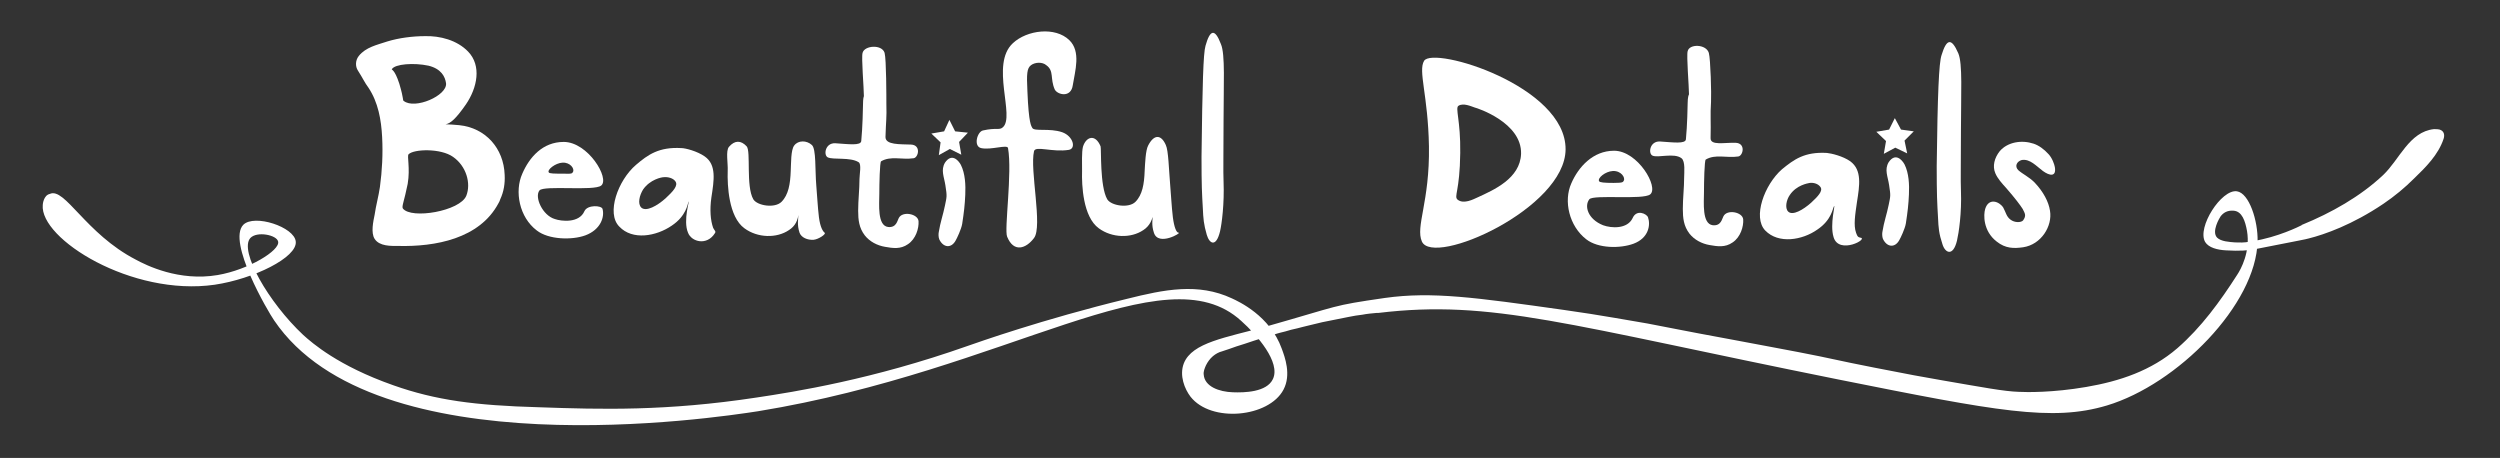 <?xml version="1.0" encoding="utf-8"?>
<!-- Generator: Adobe Illustrator 22.0.1, SVG Export Plug-In . SVG Version: 6.00 Build 0)  -->
<svg version="1.1" id="Lager_1" xmlns="http://www.w3.org/2000/svg" xmlns:xlink="http://www.w3.org/1999/xlink" x="0px" y="0px"
	 viewBox="0 0 567.2 103.9" style="enable-background:new 0 0 567.2 103.9;" xml:space="preserve">
<rect x="0" y="0" width="567.2" height="103.9" fill="#333333" stroke="none"/>
<style type="text/css">
	.st0{fill:#FFFFFF;}
	.st1{display:none;}
	.st2{display:inline;}
</style>
<g id="Lager_1_1_">
</g>
<g id="Lager_2_1_">
	<path class="st0" d="M104.2,28.4c-1.4-0.1-2.1-0.2-3.1-0.2c1.1-0.2,2.3-1.2,4.6-4.5c2.6-3.8,3.6-8.8,0.5-12
		c-2.5-2.6-6.4-3.6-9.8-3.5c-2.7,0-5.9,0.4-8.5,1.2c-2.4,0.8-4.9,1.3-6.5,3.3c-0.8,1-0.8,2.4-0.2,3.3c1.1,1.7,1.5,2.7,2.4,3.9
		c2.2,3.3,2.9,7.3,3.1,11.2c0.2,3.8,0,7.6-0.5,11.3c-0.3,2.1-0.9,4.2-1.2,6.3c-0.3,1.5-0.9,4.1,0,5.5c1.1,1.7,3.7,1.6,5.4,1.6
		c8.3,0.2,18.4-1.6,22.7-9.7c0.2-0.3,0.3-0.6,0.4-0.9c0.8-1.7,1.1-3.6,1-5.5C114.3,33.6,110.1,29,104.2,28.4z M88.9,15.7
		c0.7-1.2,5-1.5,8.3-0.8c2.9,0.7,3.8,2.5,4,4c0.3,2.8-7.1,6-9.6,4c-0.3-0.2,0.1-0.2-1-3.9C89.5,15.6,88.8,15.9,88.9,15.7z
		 M105.8,44.4c-1.4,3.5-12.5,5.4-14.4,2.9c-0.3-0.5,0.3-1.6,1.1-5.6c0.6-3.6-0.2-6.3,0.2-6.7c1.2-1.2,7.3-1.4,10.1,0.6
		C105.8,37.7,106.9,41.6,105.8,44.4z"/>
	<path class="st0" d="M132.6,47.9c-1.2,2.8-5.3,2.3-6.7,1.8c-2.8-0.8-4.7-5-3.5-6.5c1-1.2,12.4,0.2,14-1.1c2-1.6-3-9.9-8.5-9.9
		c-4.8,0-7.8,3.5-9.4,7.2c-1.8,4-0.7,9.9,3.3,12.9c2.7,2.1,8,2.2,11,1.1c3.5-1.3,4.4-4.2,3.9-6C136.5,46.6,133.3,46.4,132.6,47.9z
		 M127.6,36.9c1.8-0.1,2.8,1.4,2.4,2.1c-0.2,0.3-0.1,0.5-2.2,0.4c-2,0-3.2,0-3.3-0.3C124.1,38.5,126,37,127.6,36.9z"/>
	<path class="st0" d="M161.8,51.7c-0.6-1.7-0.8-4.1-0.4-6.9c0.6-3.9,1.2-7.4-1.5-9.3c-1.7-1.2-4.4-1.9-5.3-1.9
		c-5.1-0.3-7.6,1.5-10.3,3.8c-4.1,3.5-6.8,11-3.8,14c3,3.2,8.4,2.2,11.9-0.2c3.3-2.2,3.6-4.9,3.8-5.4c0.4-0.7-1.3,4.2-0.1,7
		c0.8,2.1,4.3,3,6.1,0.1C162.5,52.5,162.1,52.3,161.8,51.7z M151,45c-1.9,1.7-4.4,3.1-5.5,2.1c-0.9-0.9-0.4-2.8,0.4-4.1
		c1.6-2.3,4.2-2.8,4.7-2.8c0.9-0.1,2.1,0.2,2.6,0.9C154,42.1,152.6,43.5,151,45z"/>
	<path class="st0" d="M165.1,38.8c-0.1,3.2,0.2,10.4,3.8,13c3,2.2,7.3,2.3,10.1,0.4c1.4-0.9,2.1-2.2,2.2-4.1c0-0.2,0-0.2,0-0.2
		c0,1.3,0-0.5,0,0c-0.1,1.9-0.4,3.1,0.2,4.9c0.4,1.1,1.8,1.7,3.2,1.6c1.1-0.1,2.9-1.3,2.5-1.6c-0.4-0.3-1-1.2-1.3-3.5
		c-0.3-2.5-0.4-5-0.6-7.2c-0.3-3.5,0-8.3-1-9.2c-1.2-1.1-3.1-1.1-4,0.1c-0.8,1-0.7,4.1-0.8,5.8c-0.1,2.9-0.5,5.4-2.1,7
		c-1.5,1.5-5.5,0.9-6.4-0.6c-1.7-3-0.5-10.9-1.5-12c-1.3-1.4-2.7-1.4-4,0.1C164.6,34.2,165.2,37.1,165.1,38.8z"/>
	<path class="st0" d="M195.8,23.7c0,0.6-0.1,5.3-0.4,8.3c-0.1,1.1-2.9,0.7-5.9,0.5c-2.3-0.1-2.7,2.7-1.7,3.2c1.2,0.6,5.1-0.1,7,1.1
		c0.7,0.4,0.2,2.8,0.2,3.8c0,2.4-0.3,4.8-0.3,7.2c0,2.1,0.2,3.9,1.5,5.6c1.1,1.4,2.8,2.3,4.6,2.6c1.7,0.3,3.5,0.6,5.2-0.6
		c1.8-1.2,2.5-3.6,2.4-5.2c-0.1-1.7-3.7-2.4-4.5-0.7c-0.3,0.5-0.5,2.2-2.4,2c-2.5-0.3-2-5.2-2-7.5c0-2.2,0.1-7.2,0.4-7.4
		c2.2-1.3,4.7-0.3,7.4-0.7c1.1-0.2,1.7-3-0.6-3.1c-2.5-0.1-5.8,0.1-5.8-1.7c0.1-3.7,0.3-4.3,0.2-7.5c0-1.5,0-10.1-0.4-11.6
		c-0.6-2-4.6-1.7-5,0c-0.3,1,0.3,8,0.3,9.8C195.8,22.3,195.8,23.5,195.8,23.7z"/>
	<path class="st0" d="M214.5,42.1c0.4,2.5,0.3,2.5-0.1,4.5c-0.4,2-1.1,4-1.4,6c-0.1,0.4-0.1,1.2,0.1,1.7c0.9,1.9,2.7,2.1,3.7,0.3
		c0.3-0.5,1.3-2.6,1.5-3.8c0.4-2.6,0.6-4.3,0.7-6.6c0.1-2.2,0-4.8-1-6.8c-0.6-1.1-2.1-2.7-3.6-0.5C213.4,38.6,214.2,40.1,214.5,42.1
		z"/>
	<path class="st0" d="M239.3,20.3c0.6,1.2,3.7,2,4.1-1c0.5-3.2,1.9-7.6-0.8-10.2c-3.2-3.1-9.6-2.3-12.8,0.7
		c-5.2,4.8,0.6,16.7-2.3,19.1c-0.8,0.7-1.4,0-4.5,0.7c-1.3,0.3-2.2,3.6-0.4,4c2.2,0.5,6-0.9,6.1,0c1,5.6-0.9,18.5-0.2,20.1
		c1.5,3.7,4.3,2.7,6.1,0.3c2-2.6-1-15.5,0-19.7c0.3-1.3,4.2,0.3,7.9-0.3c1.7-0.3,1-3.1-1.5-4c-2.9-1-6.4-0.1-6.8-1
		c-0.2-0.4-0.8-0.8-1.1-8.3c-0.2-4-0.1-5.2,0.8-5.9c0.9-0.7,2.6-0.8,3.5,0C239.2,16.1,238.2,17.8,239.3,20.3z"/>
	<path class="st0" d="M272.6,35.6c0,6.6,0.1,8.2,0.3,11.7c0.1,2.3,0.2,3.6,0.9,6c0.6,2,2.1,2.9,3-0.8c0.4-1.7,1-6.3,0.8-11.3
		c-0.1-2.2,0-6.8,0-13.8c0-8.2,0.4-15.1-0.6-17.4c-1.4-3.7-2.5-3.2-3.5,0.4C273,12.1,272.8,19.2,272.6,35.6z"/>
	<path class="st0" d="M245.5,38.8c-0.1,3.2,0.2,10.4,3.8,13c3,2.2,7.3,2.3,10.1,0.4c1.4-0.9,2.2-2.4,2.3-4.3c0.1-2,0-2.1,0-2.1
		c0,1.3,0,0-0.1,2.1c-0.1,1.9-0.4,3.1,0.2,4.9c1,3.2,6.5-0.1,5.6,0c-0.5,0-1-1.2-1.3-3.5c-0.3-2.5-0.4-5-0.6-7.2
		c-0.3-3.5-0.4-8-1-9.2c-1-2.3-2.6-2.6-4,0.1c-0.6,1.1-0.7,4.1-0.8,5.8c-0.1,2.9-0.5,5.4-2.1,7c-1.5,1.5-5.5,0.9-6.4-0.6
		c-1.7-3-1.3-11.4-1.5-12c-1.2-2.9-3.3-2.2-4,0.1C245.4,34.5,245.5,37.1,245.5,38.8z"/>
	<path class="st0" d="M382.9,23.3c0,0.6-0.1,5.3-0.4,8.3c-0.1,1.1-2.9,0.7-5.9,0.5c-2.3-0.1-2.7,2.7-1.7,3.2
		c1.2,0.6,4.9-0.7,6.6,0.6c0.9,0.7,0.6,3.3,0.6,4.3c0,2.4-0.3,4.8-0.3,7.2c0,2.1,0.2,3.9,1.5,5.6c1.1,1.4,2.8,2.3,4.6,2.6
		c1.7,0.3,3.5,0.6,5.2-0.6c1.8-1.2,2.5-3.6,2.4-5.2c-0.1-1.7-3.7-2.4-4.5-0.7c-0.3,0.5-0.5,2.2-2.4,2c-2.5-0.3-2-5.2-2-7.5
		c0-2.2,0.1-7.2,0.4-7.4c2.2-1.3,4.7-0.3,7.4-0.7c1.1-0.2,1.7-3-0.6-3.1c-2.5-0.1-5.8,0.7-5.7-1.1c0.1-3.7-0.1-5.2,0.1-8.2
		c0.1-1.7-0.1-9.7-0.5-11.1c-0.6-2-4.4-2.1-4.8-0.4c-0.3,1,0.3,8,0.3,9.8C382.9,22,382.9,23.1,382.9,23.3z"/>
	<path class="st0" d="M428.6,42c0.4,2.5,0.3,2.5-0.1,4.5s-1.1,4-1.4,6c-0.1,0.4-0.1,1.2,0.1,1.7c0.9,1.9,2.7,2.1,3.7,0.3
		c0.3-0.5,1.3-2.6,1.5-3.8c0.4-2.6,0.6-4.3,0.7-6.6c0.1-2.2,0-4.8-1-6.8c-0.6-1.1-2.1-2.7-3.6-0.5C427.5,38.5,428.3,40,428.6,42z"/>
	<path class="st0" d="M439.4,37.7c0,6.6,0.1,8.2,0.3,11.7c0.1,2.3,0.2,3.6,1,6c0.6,2,2.4,2.9,3.3-0.8c0.4-1.7,1.1-6.3,0.9-11.3
		c-0.1-2.2,0-6.8,0-13.8c0-8.2,0.4-15.1-0.6-17.4c-1.6-3.7-2.7-3.2-3.8,0.4C439.9,14.2,439.6,21.3,439.4,37.7z"/>
</g>
<g id="Lager_5" class="st1">
	<path class="st2" d="M213.1,228.5c-0.4,1.1,0,2.6,1.1,3.3c1.4,0.9,3.3,0.2,4.1-1.3c0.6-1.2,0.3-2.8-0.8-3.6
		C216,225.9,213.7,226.8,213.1,228.5z"/>
	<path class="st2" d="M427.2,228.1c-0.4,1.1,0,2.6,1.1,3.3c1.4,0.9,3.3,0.2,4.1-1.3c0.6-1.2,0.3-2.8-0.8-3.6
		C430.2,225.6,427.8,226.4,427.2,228.1z"/>
</g>
<g id="Lager_3">
	<path class="st0" d="M374.4,44.1c2-1.6-2.8-9.9-8.2-9.9c-4.8,0-8.1,3.7-9.7,7.4c-1.8,4-0.5,9.7,3.4,12.7c2.7,2.1,7.7,2.1,10.7,1
		c3.5-1.3,3.9-4.3,3.3-6c-0.3-0.8-2.6-1.9-3.5,0.2c-1.2,2.5-4.8,2.3-6.7,1.6c-3.5-1.4-4.3-4.4-3.1-5.9
		C361.6,44.1,372.8,45.4,374.4,44.1z M365.9,38.8c1.9-0.1,2.9,1.5,2.5,2.2c-0.2,0.3-0.1,0.5-2.3,0.5c-2.1,0-3.2-0.1-3.3-0.4
		C362.4,40.4,364.2,38.9,365.9,38.8z"/>
	<path class="st0" d="M422,53.9c-0.6-0.1-0.7-0.6-0.9-1.1c-0.6-1.7-0.2-4.1,0.2-6.9c0.6-3.8,1.2-7.3-1.5-9.3
		c-1.7-1.2-4.3-1.8-5.3-1.9c-5.1-0.3-7.5,1.5-10.2,3.7c-4,3.5-6.7,10.9-3.8,13.9c3,3.1,8.4,2.2,11.8-0.2c3.3-2.2,3.5-4.9,3.8-5.3
		c0.4-0.7-1,4.1-0.1,7C417.2,57.9,424.2,54.1,422,53.9z M410.9,46c-1.8,1.6-4.2,3-5.2,2c-0.8-0.8-0.4-2.7,0.4-3.8
		c1.5-2.2,4-2.6,4.5-2.7c0.9-0.1,1.9,0.2,2.4,0.9C413.7,43.3,412.4,44.6,410.9,46z"/>
	<path class="st0" d="M323.1,13.8c-1.4,2.3,0.9,7.8,1.1,19.4c0.2,12.6-3.1,18.2-1.6,21.6c2.6,5.8,32.5-7.5,32.6-20.9
		C355.3,19.5,325.2,10.4,323.1,13.8z M335.2,44.8c-0.9,0.4-3.1,1.6-4.5,0.5c-0.9-0.8,0.5-1.8,0.6-10.6c0.1-7.4-1.2-10.2-0.4-10.7
		c1.1-0.7,2.8,0.1,3.7,0.4c0.5,0.1,10.7,3.4,10.5,10.5C344.9,40.5,338.9,43.1,335.2,44.8z"/>
	<path class="st0" d="M463.5,38.8c1.5,1.1,3.1,1.4,2.7-0.9c-0.1-0.6-0.6-2.1-1.5-3c-0.9-1-2.1-1.9-3.3-2.3c-2.7-0.9-5.9-0.4-7.7,1.7
		c-1.2,1.5-1.7,3.4-1,5c0.5,1.2,1.5,2.3,2.5,3.4c2,2.3,3.2,3.9,3.7,4.7c0.5,1,0.9,1.5,0.1,2.6c-0.4,0.5-1.9,0.6-2.9-0.2
		c-0.9-0.7-1-1.6-1.6-2.7c-0.9-1.4-3.3-2.3-4.1,0.3c-0.4,1.3-0.5,5,2.6,7.4c2,1.6,3.9,1.6,6,1.3c4.1-0.6,6.7-4.8,6.1-8.3
		c-0.3-2-1.5-4.3-3.5-6.4c-1.3-1.3-2.7-1.9-3.7-2.8c-0.9-0.9-0.3-2,0.8-2.3C460.6,36,462,37.7,463.5,38.8z"/>
	<path class="st0" d="M9.7,46.5c-0.7,7.7,20.2,20.8,39,18.1c8.8-1.3,18.8-6.2,18.4-9.8c-0.3-3.3-9.4-6.3-11.9-3.8
		c-3.7,3.8,5.6,19.7,7,21.7C85.1,106.5,162.3,94.8,172,93.3c56.9-9.3,92.2-36.4,109.6-20.5c3.6,3.2,9,9.4,7.2,13.2
		c-1.4,3-6.5,3.1-9.1,3c-3.1-0.1-6.4-1.3-6.6-4c-0.1-0.7,0.2-1.4,0.5-2.1c0.4-0.8,0.9-1.5,1.6-2.1c0.6-0.5,1.3-0.9,2.1-1.1
		c0.5-0.2,1-0.3,1.5-0.5c0.6-0.2,1.1-0.4,1.7-0.6s1.2-0.4,1.9-0.6c0.7-0.2,1.4-0.5,2.1-0.7s1.5-0.5,2.2-0.7c0.8-0.2,1.6-0.5,2.4-0.7
		c0.8-0.3,1.7-0.5,2.5-0.7c0.9-0.3,1.8-0.5,2.7-0.7c0.9-0.2,1.8-0.5,2.8-0.7s1.9-0.5,2.9-0.7s2-0.4,3-0.6s2-0.4,3-0.6
		s2.1-0.4,3.1-0.5c1-0.2,2.1-0.3,3.2-0.4c0.1,0,0.3,0,0.4,0c25.8-3.1,42.7,2.7,104.4,15.1c36,7.2,48.5,9.6,60.9,5.9
		c16-4.8,33.9-22.9,34.2-37.3c0.1-4.6-1.9-10.9-4.7-11.3c-3.5-0.5-9.1,8.2-7.2,11.5c0.8,1.3,2.8,1.8,4.7,1.9c3.1,0.2,5.2,0,6.3-0.2
		c12.2-2.4,11.3-2.2,12.5-2.5c3.6-0.9,9.9-3.1,17-7.9c2.5-1.7,4.8-3.6,6.9-5.7c2.7-2.6,5.5-5.4,6.7-9c0.3-0.9,0.1-1.8-0.9-2.1
		c-0.4-0.1-0.9-0.1-1.3-0.1c-5.6,0.6-7.8,6.9-11.5,10.4c-5.2,4.9-11.8,8.6-18.4,11.3c0,0-0.1,0-0.1,0.1c-0.6,0.3-5.4,2.7-11,3.6
		c-1.6,0.2-1.4,0.4-4.1,0.3c-1.3-0.1-3.2-0.2-4.1-1.1c-1.3-1.4,0.6-4.5,0.8-4.8c0.6-0.8,1.5-1.4,2.9-1.3c2,0.1,2.7,2.4,3.1,4.6
		c0.8,4.7-1.4,8.7-2.2,9.9c-3.9,6.1-8.2,12-13.6,16.7c-5.9,5.1-13.1,7.5-20.7,8.8S459.8,89,458,88.9c-3.3-0.1-8-1-17.3-2.6
		c-3.6-0.6-8.4-1.5-15.5-2.9c-8.7-1.7-9.3-2-17.1-3.5c-5.1-1-4.9-0.9-15.4-2.9c-12-2.2-13-2.5-18.9-3.6c-1.9-0.3-11.1-2-19.1-3.1
		c-19.9-2.8-29.8-4.2-40.5-2.7c-12.4,1.8-9.7,1.6-27,6.5c-9.1,2.5-16.7,3.6-18.6,8.3c-1.1,2.8,0.2,5.9,1.5,7.6
		c4.7,6,17.8,4.7,21.1-1.6c1.8-3.4,0.3-7.4-0.4-9.3c-2.7-7.5-9.8-10.7-11.3-11.4c-7.7-3.6-15.4-2-23.8,0.1
		c-19.3,4.7-33.9,9.9-36.2,10.7c-21.5,7.6-39.2,10.4-47.9,11.7c-20.4,3.1-35.1,2.7-49.3,2.2c-14.5-0.4-23.5-1.6-33.1-5
		C76.7,83,70.8,77.8,68.8,76c-7.9-7.4-14.6-19.1-12-22c1.5-1.6,6-0.7,6.3,0.8c0.5,2-6.7,6.4-13.7,7.6c-8.8,1.5-16.2-2.2-18.6-3.5
		C19.4,53,14.7,42.4,11.3,44C9.9,44.3,9.7,46.3,9.7,46.5z"/>
</g>
<g id="Lager_4">
	<polygon class="st0" points="218.1,35.1 215.5,33.8 213,35.2 213.4,32.3 211.3,30.3 214.2,29.8 215.4,27.2 216.7,29.8 219.6,30.1 
		217.6,32.2 	"/>
	<polygon class="st0" points="432.7,34.8 430,33.5 427.4,34.9 427.9,32 425.7,29.9 428.6,29.4 429.9,26.8 431.3,29.4 434.2,29.8 
		432.1,31.9 	"/>
</g>
<g id="Lager_6" class="st1">
	<path class="st2" d="M112.1,367.1c1.1,1.7,1.5,2.7,2.4,3.9c2.2,3.2,2.9,7.3,3.1,11.2c0.2,3.8,0,7.6-0.6,11.3
		c-0.3,2.1-0.9,4.2-1.2,6.3c-0.3,1.5-0.9,4.1,0,5.5c1.1,1.7,3.7,1.6,5.4,1.6c8.3,0.2,18.4-1.6,22.7-9.7c0.2-0.3,0.3-0.6,0.4-0.9
		c0.8-1.7,1.1-3.6,1-5.5c-0.2-6-4.3-10.6-10.3-11.2c-1.9-0.2-2.4-0.2-4.3-0.1c-0.2,0-0.5,0-0.4,0c1.8,0.1,2.9,0.2,6.2-4.6
		c2.6-3.8,3.6-8.8,0.5-12c-2.5-2.6-6.4-3.6-9.8-3.6c-2.7,0-5.9,0.4-8.5,1.2c-2.4,0.8-4.9,1.3-6.5,3.3
		C111.5,364.7,111.5,366.2,112.1,367.1z"/>
	<path class="st2" d="M153.4,394.4c1-1.2,12.4,0.2,14-1.1c2-1.6-3-9.9-8.5-9.9c-4.8,0-7.8,3.5-9.4,7.2c-1.8,4-0.7,9.9,3.3,12.9
		c2.7,2.1,8,2.2,11,1.1c3.5-1.3,4.4-4.2,3.9-6c-0.2-0.8-3.4-1-4,0.4c-1.2,2.8-5.3,2.3-6.7,1.8C154.1,400.1,152.1,395.8,153.4,394.4z
		"/>
	<path class="st2" d="M185.5,384.8c-5.2-0.3-7.6,1.5-10.3,3.7c-4.1,3.5-6.8,11-3.8,14c3,3.2,8.4,2.2,11.9-0.2
		c3.3-2.2,3.6-4.9,3.8-5.4c0.4-0.7-1.3,4.2-0.1,7c0.8,2.1,4.3,3.1,6.1,0.1c0.3-0.5-0.1-0.7-0.3-1.3c-0.6-1.7-0.8-4.1-0.4-6.9
		c0.6-3.9,1.2-7.4-1.6-9.3C189.1,385.5,186.5,384.9,185.5,384.8z"/>
	<path class="st2" d="M196.1,390c-0.1,3.2,0.2,10.4,3.8,13c3,2.2,7.3,2.3,10.1,0.4c1.4-0.9,2.1-2.2,2.2-4.1c0-0.2,0-0.2,0-0.2
		c0,1.3,0-0.5,0,0c-0.1,1.9-0.4,3.1,0.2,4.9c0.4,1.1,1.8,1.7,3.2,1.6c1.1-0.1,2.9-1.3,2.5-1.6c-0.4-0.3-1-1.2-1.3-3.5
		c-0.3-2.5-0.4-5-0.6-7.2c-0.3-3.5,0-8.3-1-9.2c-1.2-1.1-3.1-1.1-4,0.1c-0.8,1-0.7,4.1-0.8,5.8c-0.1,2.9-0.5,5.4-2.1,7
		c-1.5,1.5-5.5,0.9-6.4-0.6c-1.7-3-0.5-10.9-1.5-12c-1.3-1.4-2.7-1.4-4,0.1C195.6,385.4,196.1,388.3,196.1,390z"/>
	<path class="st2" d="M226.7,374.9c0,0.6-0.1,5.3-0.4,8.3c-0.1,1.1-2.9,0.7-5.9,0.5c-2.3-0.1-2.7,2.7-1.7,3.2c1.2,0.6,5.1-0.1,7,1.1
		c0.7,0.4,0.2,2.8,0.2,3.8c0,2.4-0.3,4.8-0.3,7.2c0,2.1,0.2,3.9,1.5,5.6c1.1,1.4,2.8,2.3,4.6,2.6c1.7,0.3,3.5,0.6,5.2-0.6
		c1.8-1.2,2.5-3.6,2.4-5.2c-0.1-1.7-3.7-2.4-4.5-0.7c-0.3,0.5-0.5,2.2-2.4,2c-2.5-0.3-2-5.2-2-7.5c0-2.2,0.1-7.2,0.4-7.4
		c2.2-1.3,4.7-0.3,7.4-0.7c1.1-0.2,1.7-3-0.6-3.1c-2.5-0.1-5.8,0.1-5.8-1.7c0.1-3.7,0.3-4.3,0.2-7.5c0-1.5,0-10.1-0.4-11.6
		c-0.6-2-4.6-1.7-5,0c-0.3,1,0.3,8,0.3,9.8C226.7,373.5,226.7,374.7,226.7,374.9z"/>
	<path class="st2" d="M245.4,393.3c0.4,2.5,0.3,2.5-0.1,4.5s-1.1,4-1.4,6c-0.1,0.4-0.1,1.2,0.1,1.7c0.9,1.9,2.7,2.1,3.7,0.3
		c0.3-0.5,1.3-2.6,1.5-3.8c0.4-2.6,0.6-4.3,0.7-6.6c0.1-2.2,0-4.8-1-6.8c-0.6-1.1-2.1-2.7-3.6-0.5
		C244.3,389.8,245.1,391.3,245.4,393.3z"/>
	<path class="st2" d="M270.3,371.5c0.6,1.2,3.7,2,4.1-1c0.5-3.2,1.9-7.6-0.8-10.2c-3.2-3.1-9.6-2.3-12.8,0.7
		c-5.2,4.8,0.6,16.7-2.3,19.1c-0.8,0.7-1.4,0-4.5,0.7c-1.3,0.3-2.2,3.6-0.4,4c2.2,0.5,6-0.9,6.1,0c1,5.6-0.9,18.5-0.2,20.1
		c1.5,3.7,4.3,2.7,6.1,0.3c2-2.6-1-15.5,0-19.7c0.3-1.3,4.2,0.3,7.9-0.3c1.7-0.3,1-3.1-1.5-4c-2.9-1-6.4-0.1-6.8-1
		c-0.2-0.4-0.8-0.8-1.1-8.3c-0.2-4-0.1-5.2,0.8-5.9c0.9-0.7,2.6-0.8,3.5,0C270.1,367.3,269.1,369,270.3,371.5z"/>
	<path class="st2" d="M303.6,386.8c0,6.6,0.1,8.2,0.3,11.7c0.1,2.3,0.2,3.6,0.9,6c0.6,2,2.1,2.9,3-0.8c0.4-1.7,1-6.3,0.8-11.3
		c-0.1-2.2,0-6.8,0-13.8c0-8.2,0.4-15.1-0.6-17.4c-1.4-3.7-2.5-3.2-3.5,0.4C304,363.3,303.7,370.4,303.6,386.8z"/>
	<path class="st2" d="M276.4,390c-0.1,3.2,0.2,10.4,3.8,13c3,2.2,7.3,2.3,10.1,0.4c1.4-0.9,2.2-2.4,2.3-4.3c0.1-2,0-2.1,0-2.1
		c0,1.3,0,0-0.1,2.1c-0.1,1.9-0.4,3.1,0.2,4.9c1,3.2,6.5-0.1,5.6,0c-0.5,0-1-1.2-1.3-3.5c-0.3-2.5-0.4-5-0.6-7.2
		c-0.3-3.5-0.4-8-1-9.2c-1-2.3-2.6-2.6-4,0.1c-0.6,1.1-0.7,4.1-0.8,5.8c-0.1,2.9-0.5,5.4-2.1,7c-1.5,1.5-5.5,0.9-6.4-0.6
		c-1.7-3-1.3-11.4-1.5-12c-1.2-2.9-3.3-2.2-4,0.1C276.3,385.7,276.4,388.3,276.4,390z"/>
	<path class="st2" d="M119.9,366.9c-0.1,0.3,0.6-0.1,1.6,3.3c1.1,3.6,0.8,3.6,1,3.9c2.4,2,9.8-1.2,9.6-4c-0.2-1.5-1-3.3-3.9-4
		C124.9,365.3,120.5,365.7,119.9,366.9z"/>
	<path class="st2" d="M123.6,386.2c-0.4,0.4,0.5,3.1-0.2,6.7c-0.7,4.1-1.4,5.2-1,5.6c1.8,2.4,12.9,0.6,14.4-2.9c1.1-2.7,0-6.7-3-8.8
		C130.9,384.8,124.8,385,123.6,386.2z"/>
	<path class="st2" d="M413.8,374.5c0,0.6-0.1,5.3-0.4,8.3c-0.1,1.1-2.9,0.7-5.9,0.5c-2.3-0.1-2.7,2.7-1.7,3.2
		c1.2,0.6,4.9-0.7,6.6,0.6c0.9,0.7,0.6,3.3,0.6,4.3c0,2.4-0.3,4.8-0.3,7.2c0,2.1,0.2,3.9,1.5,5.6c1.1,1.4,2.8,2.3,4.6,2.6
		c1.7,0.3,3.5,0.6,5.2-0.6c1.8-1.2,2.5-3.6,2.4-5.2c-0.1-1.7-3.7-2.4-4.5-0.7c-0.3,0.5-0.5,2.2-2.4,2c-2.5-0.3-2-5.2-2-7.5
		c0-2.2,0.1-7.2,0.4-7.4c2.2-1.3,4.7-0.3,7.4-0.7c1.1-0.2,1.7-3-0.6-3.1c-2.5-0.1-5.8,0.7-5.7-1.1c0.1-3.7-0.1-5.2,0.1-8.2
		c0.1-1.7-0.1-9.7-0.5-11.1c-0.6-2-4.4-2.1-4.8-0.4c-0.3,1,0.3,8,0.3,9.8C413.8,373.1,413.8,374.3,413.8,374.5z"/>
	<path class="st2" d="M459.6,393.2c0.4,2.5,0.3,2.5-0.1,4.5s-1.1,4-1.4,6c-0.1,0.4-0.1,1.2,0.1,1.7c0.9,1.9,2.7,2.1,3.7,0.3
		c0.3-0.5,1.3-2.6,1.5-3.8c0.4-2.6,0.6-4.3,0.7-6.6c0.1-2.2,0-4.8-1-6.8c-0.6-1.1-2.1-2.7-3.6-0.5
		C458.4,389.7,459.2,391.2,459.6,393.2z"/>
	<path class="st2" d="M470.4,388.9c0,6.6,0.1,8.2,0.3,11.7c0.1,2.3,0.2,3.6,1,6c0.6,2,2.4,2.9,3.3-0.8c0.4-1.7,1.1-6.3,0.9-11.3
		c-0.1-2.2,0-6.8,0-13.8c0-8.2,0.4-15.1-0.6-17.4c-1.6-3.7-2.7-3.2-3.8,0.4C470.8,365.4,470.5,372.5,470.4,388.9z"/>
	<path class="st2" d="M391.5,396.4c1-1.2,12.3,0.2,13.9-1.1c2-1.6-2.8-9.9-8.2-9.9c-4.8,0-8.1,3.7-9.7,7.4c-1.8,4-0.5,9.7,3.4,12.7
		c2.6,2.1,7.7,2.1,10.7,1c3.5-1.3,3.9-4.3,3.2-6c-0.3-0.8-2.6-1.9-3.5,0.2c-1.2,2.5-4.8,2.4-6.7,1.6
		C391.1,401,390.3,397.9,391.5,396.4z"/>
	<path class="st2" d="M445.5,385.8c-5.1-0.3-7.5,1.5-10.2,3.7c-4,3.5-6.7,10.9-3.8,13.9c3,3.2,8.4,2.2,11.8-0.2
		c3.3-2.2,3.5-4.9,3.8-5.3c0.4-0.7-1,4.1-0.1,7c1.2,4.2,8.2,0.3,6,0.1c-0.6-0.1-0.7-0.6-0.9-1.2c-0.6-1.7-0.2-4.1,0.2-6.9
		c0.6-3.8,1.2-7.3-1.5-9.3C449,386.5,446.4,385.9,445.5,385.8z"/>
	<path class="st2" d="M354.1,365c-1.4,2.3,0.9,7.8,1.1,19.4c0.2,12.6-3,18.2-1.6,21.6c2.6,5.8,32.5-7.5,32.6-20.9
		C386.2,370.7,356.1,361.6,354.1,365z"/>
	<path class="st2" d="M494.4,390c1.5,1.1,3.1,1.4,2.7-0.9c-0.1-0.6-0.6-2.1-1.5-3c-0.9-1-2.1-1.9-3.3-2.3c-2.7-0.9-5.9-0.4-7.7,1.7
		c-1.2,1.5-1.7,3.4-1,5c0.5,1.2,1.5,2.3,2.5,3.4c2,2.3,3.2,3.9,3.7,4.7c0.5,1,0.9,1.5,0.1,2.6c-0.4,0.5-1.9,0.6-2.9-0.2
		c-0.9-0.7-1-1.6-1.6-2.7c-0.9-1.4-3.3-2.3-4.1,0.3c-0.4,1.3-0.5,5,2.6,7.4c2,1.6,3.9,1.6,6,1.3c4.1-0.6,6.7-4.8,6.1-8.3
		c-0.3-2-1.5-4.3-3.5-6.4c-1.3-1.3-2.7-1.9-3.7-2.8c-0.9-0.9-0.3-2,0.8-2.3C491.5,387.1,492.9,388.9,494.4,390z"/>
	<path class="st2" d="M361.9,375.1c-0.8,0.5,0.5,3.4,0.4,10.7c-0.1,8.9-1.5,9.9-0.6,10.6c1.3,1.1,3.6-0.1,4.5-0.5
		c3.7-1.7,9.7-4.3,9.9-10c0.2-7.1-10-10.3-10.4-10.5C364.7,375.2,363,374.4,361.9,375.1z"/>
	<path class="st2" d="M155.4,390.3c0.2,0.3,1.3,0.3,3.3,0.3c2.1,0,2-0.2,2.2-0.4c0.4-0.6-0.6-2.2-2.4-2.1
		C156.9,388.2,155,389.7,155.4,390.3z"/>
	<path class="st2" d="M181.6,391.4c-0.5,0.1-3.1,0.5-4.7,2.8c-0.8,1.2-1.3,3.2-0.4,4.1c1,1,3.5-0.4,5.5-2.1c1.6-1.4,3-2.8,2.3-3.9
		C183.7,391.5,182.5,391.2,181.6,391.4z"/>
	<path class="st2" d="M393.7,392.2c0.2,0.3,1.2,0.4,3.3,0.4c2.2,0,2.1-0.2,2.3-0.5c0.4-0.7-0.6-2.3-2.5-2.2
		C395.1,390.1,393.3,391.6,393.7,392.2z"/>
	<path class="st2" d="M441.5,392.7c-0.5,0.1-3,0.5-4.5,2.7c-0.8,1.2-1.2,3-0.4,3.8c1,1,3.3-0.4,5.2-2c1.5-1.4,2.8-2.7,2.1-3.7
		C443.4,392.8,442.4,392.5,441.5,392.7z"/>
	<path class="st2" d="M40.6,397.6c-0.7,7.7,20.2,20.8,39,18.1c8.8-1.3,18.8-6.2,18.4-9.8c-0.3-3.3-9.4-6.3-11.9-3.8
		c-3.7,3.8,5.6,19.7,7,21.7c22.9,33.8,100.1,22.1,109.8,20.6c56.9-9.3,92.2-36.4,109.6-20.5c3.6,3.2,9,9.4,7.2,13.2
		c-1.4,3-6.5,3.1-9.1,3c-3.1-0.1-6.4-1.3-6.6-4c-0.1-0.7,0.2-1.4,0.5-2.1c0.4-0.8,0.9-1.5,1.6-2.1c0.6-0.5,1.3-0.9,2.1-1.1
		c0.5-0.2,1-0.3,1.5-0.5c0.6-0.2,1.1-0.4,1.7-0.6s1.2-0.4,1.9-0.6c0.7-0.2,1.4-0.5,2.1-0.7s1.5-0.5,2.2-0.7c0.8-0.2,1.6-0.5,2.4-0.7
		c0.8-0.3,1.7-0.5,2.5-0.7c0.9-0.3,1.8-0.5,2.7-0.7c0.9-0.2,1.8-0.5,2.8-0.7s1.9-0.5,2.9-0.7s2-0.4,3-0.6s2-0.4,3-0.6
		s2.1-0.4,3.1-0.5c1-0.2,2.1-0.3,3.2-0.4c0.1,0,0.3,0,0.4,0c25.8-3.1,42.7,2.7,104.4,15.1c36,7.2,48.5,9.6,60.9,5.9
		c16-4.8,33.9-22.9,34.2-37.3c0.1-4.6-1.9-10.9-4.7-11.3c-3.5-0.5-9.1,8.2-7.2,11.5c0.8,1.3,2.8,1.8,4.7,1.9c3.1,0.2,5.2,0,6.3-0.2
		c12.2-2.4,11.3-2.2,12.5-2.5c3.6-0.9,9.9-3.1,17-7.9c2.5-1.7,4.8-3.6,6.9-5.7c2.7-2.6,5.5-5.4,6.7-9c0.3-0.9,0.1-1.8-0.9-2.1
		c-0.4-0.1-0.9-0.1-1.3-0.1c-5.6,0.6-7.8,6.9-11.5,10.4c-5.2,4.9-11.8,8.6-18.4,11.3c0,0-0.1,0-0.1,0.1c-0.6,0.3-5.4,2.7-11,3.6
		c-1.6,0.2-1.4,0.4-4.1,0.3c-1.3-0.1-3.2-0.2-4.1-1.1c-1.3-1.4,0.6-4.5,0.8-4.8c0.6-0.8,1.5-1.4,2.9-1.3c2,0.1,2.7,2.4,3.1,4.6
		c0.8,4.7-1.4,8.7-2.2,9.9c-3.9,6.1-8.2,12-13.6,16.7c-5.9,5.1-13.1,7.5-20.7,8.8c-7.6,1.3-13.5,1.2-15.3,1.1c-3.3-0.1-8-1-17.3-2.6
		c-3.6-0.6-8.4-1.5-15.5-2.9c-8.7-1.7-9.3-2-17.1-3.5c-5.1-1-4.9-0.9-15.4-2.9c-12-2.2-13-2.5-18.9-3.6c-1.9-0.3-11.1-2-19.1-3.1
		c-19.9-2.8-29.8-4.2-40.5-2.7c-12.4,1.8-9.7,1.6-27,6.5c-9.1,2.5-16.7,3.6-18.6,8.3c-1.1,2.8,0.2,5.9,1.5,7.6
		c4.7,6,17.8,4.7,21.1-1.6c1.8-3.4,0.3-7.4-0.4-9.3c-2.7-7.5-9.8-10.7-11.3-11.4c-7.7-3.6-15.4-2-23.8,0.1
		c-19.3,4.7-33.9,9.9-36.2,10.7c-21.5,7.6-39.2,10.4-47.9,11.7c-20.4,3.1-35.1,2.7-49.3,2.2c-14.5-0.4-23.5-1.6-33.1-5
		c-12.5-4.4-18.4-9.6-20.4-11.4c-7.9-7.4-14.6-19.1-12-22c1.5-1.6,6-0.7,6.3,0.8c0.5,2-6.7,6.4-13.7,7.6c-8.8,1.5-16.2-2.2-18.6-3.5
		c-11.4-5.9-16.1-16.5-19.5-14.9C40.8,395.5,40.6,397.5,40.6,397.6z"/>
	<polygon class="st2" points="249.1,386.3 246.5,384.9 243.9,386.4 244.3,383.5 242.2,381.5 245.1,381 246.3,378.4 247.7,381 
		250.6,381.3 248.5,383.4 	"/>
	<polygon class="st2" points="463.6,386 461,384.7 458.4,386.1 458.8,383.2 456.6,381.1 459.6,380.6 460.8,377.9 462.2,380.6 
		465.2,381 463.1,383.1 	"/>
</g>
</svg>
